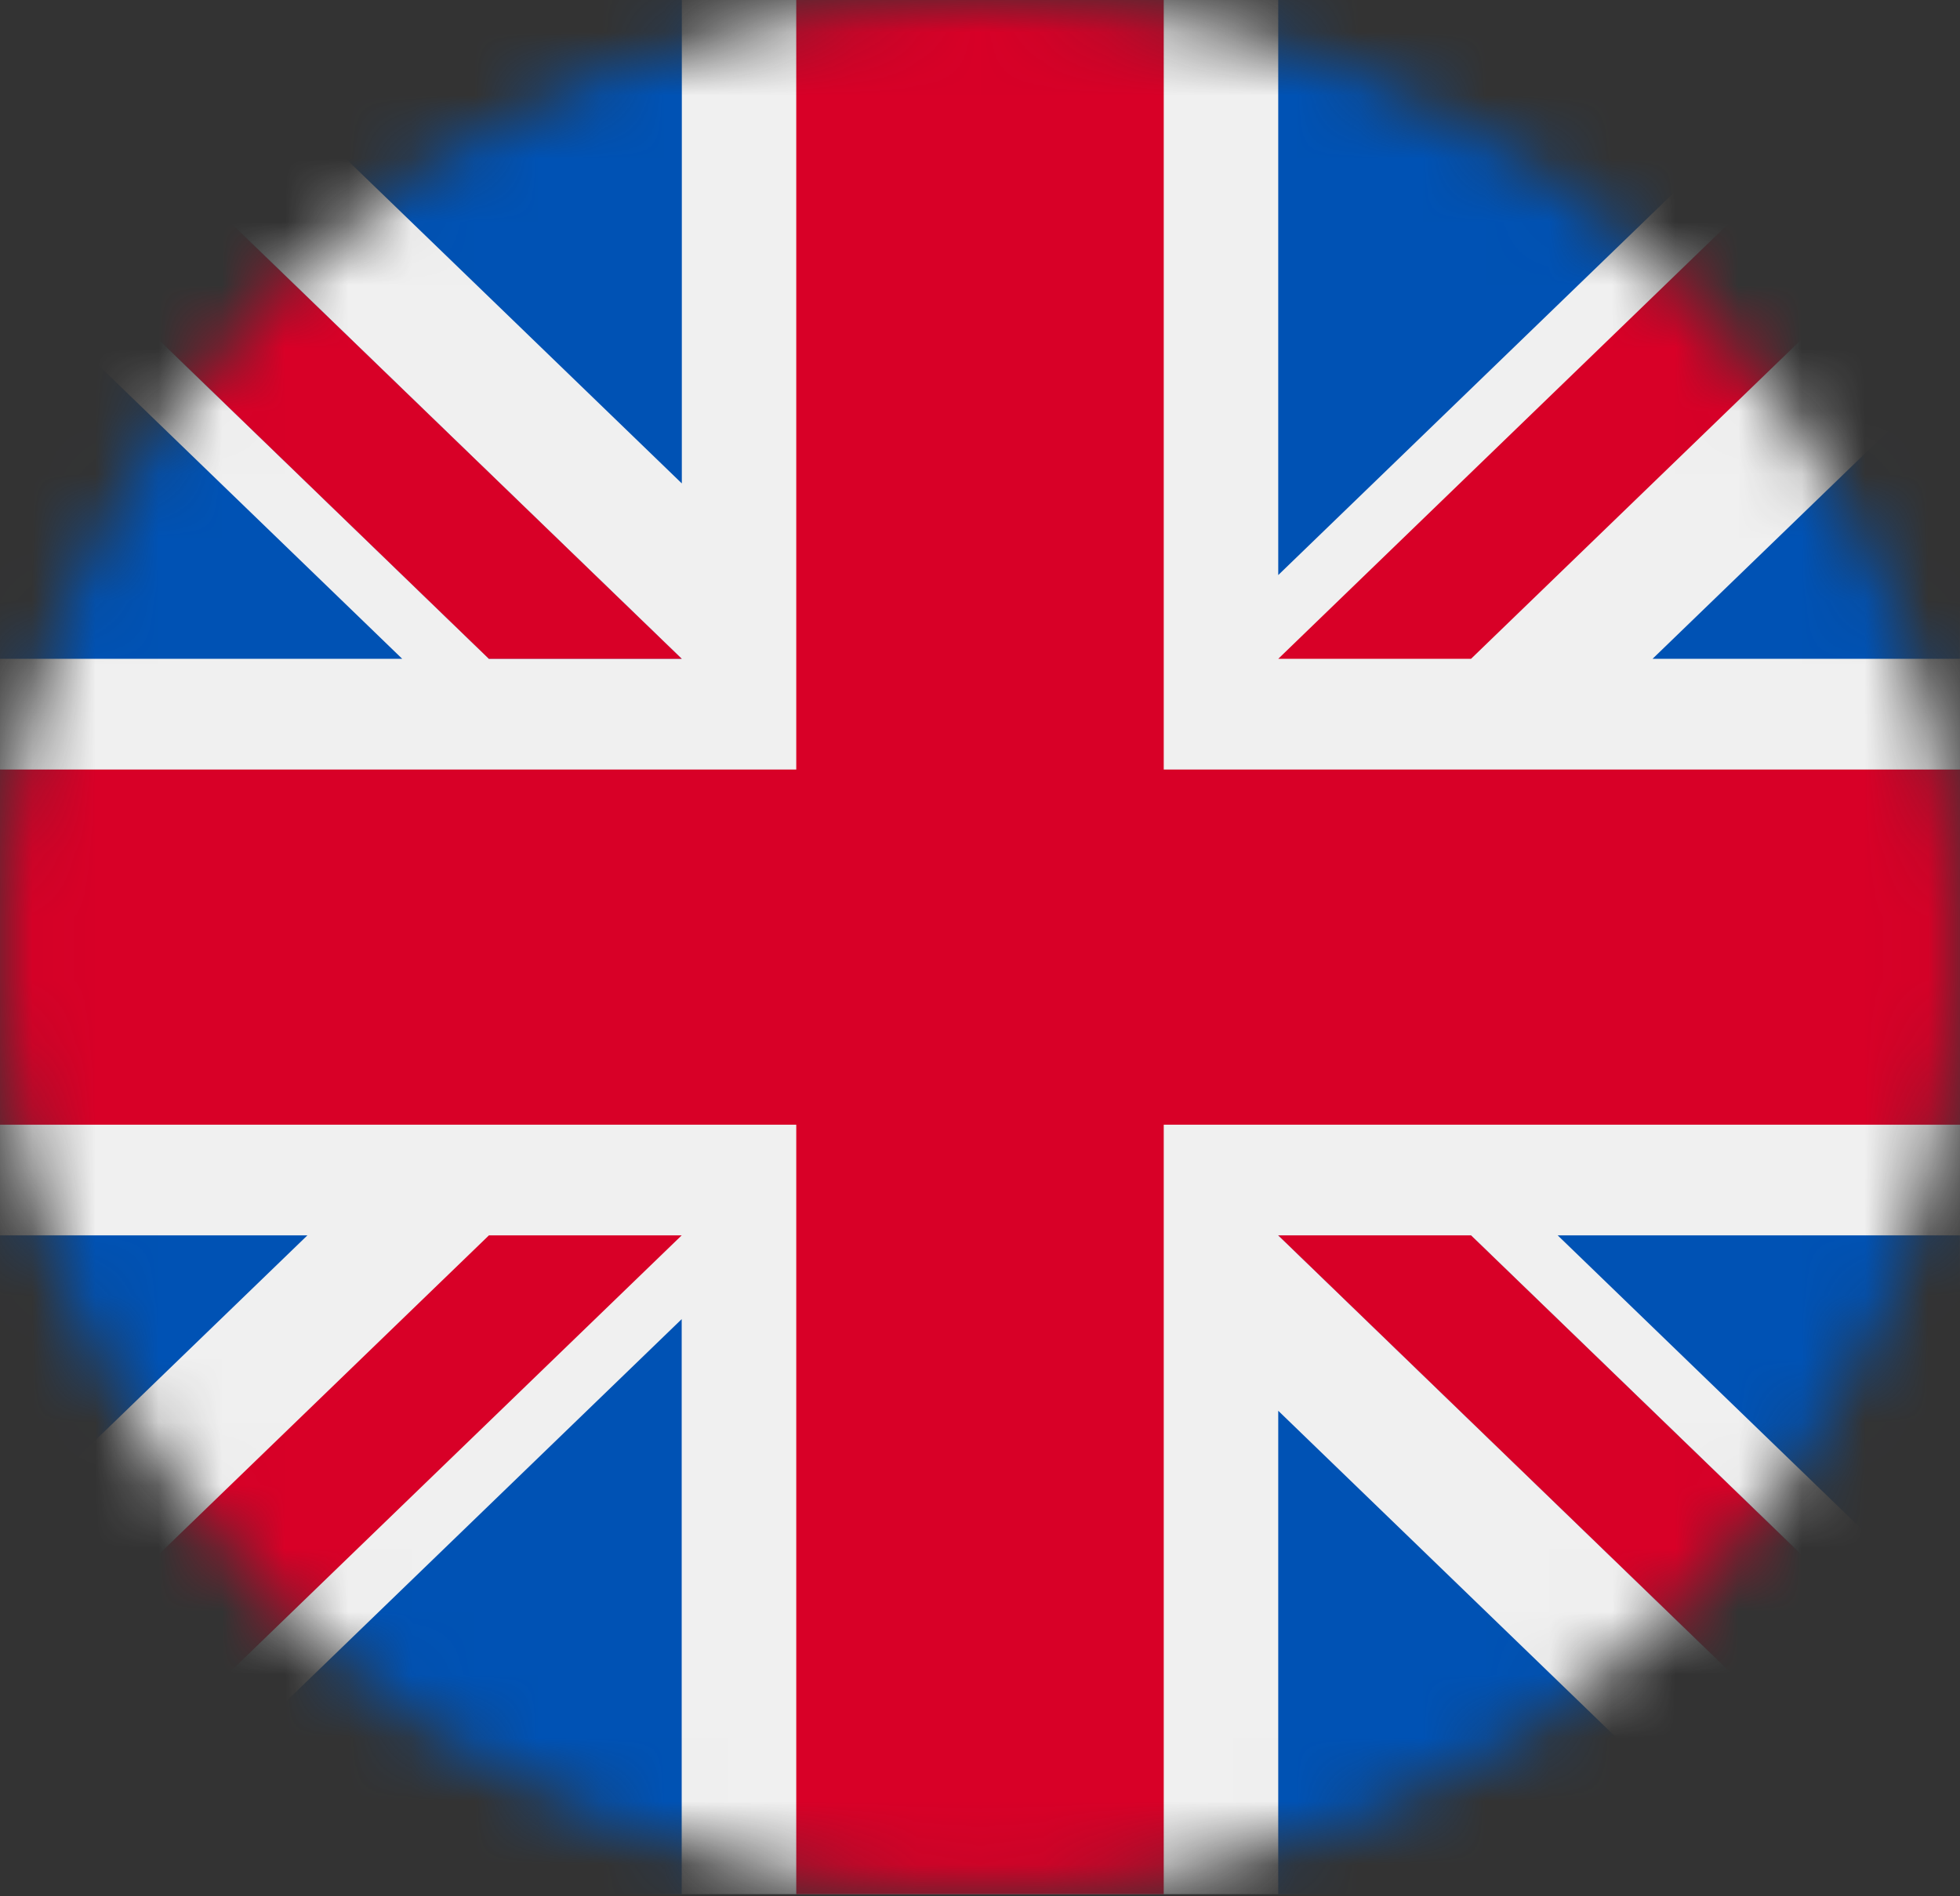 <svg width="31" height="30" viewBox="0 0 31 30" fill="none" xmlns="http://www.w3.org/2000/svg">
<rect x="0" y="0" width="31" height="30" fill="#333333" stroke="none"/>
<mask id="mask0_37_3596" style="mask-type:alpha" maskUnits="userSpaceOnUse" x="0" y="0" width="31" height="30">
<ellipse cx="15.5" cy="14.983" rx="15.5" ry="14.983" fill="#C4C4C4"/>
</mask>
<g mask="url(#mask0_37_3596)">
<g clip-path="url(#clip0_37_3596)">
<path d="M31 0H0V29.967H31V0Z" fill="#F0F0F0"/>
<path d="M0 17.793H12.594V29.967H18.406V17.793H31V12.174H18.406V0H12.594V12.174H0V17.793Z" fill="#D80027"/>
<path d="M24.637 19.544L30.999 25.694V19.544H24.637Z" fill="#0052B4"/>
<path d="M20.217 19.544L30.999 29.967V27.019L23.266 19.544H20.217Z" fill="#0052B4"/>
<path d="M28.127 29.967L20.217 22.319V29.967H28.127Z" fill="#0052B4"/>
<path d="M20.217 19.544L30.999 29.967V27.019L23.266 19.544H20.217Z" fill="#F0F0F0"/>
<path d="M20.217 19.544L30.999 29.967V27.019L23.266 19.544H20.217Z" fill="#D80027"/>
<path d="M4.862 19.544L0 24.243V19.544H4.862Z" fill="#0052B4"/>
<path d="M10.782 20.869V29.966H1.371L10.782 20.869Z" fill="#0052B4"/>
<path d="M7.733 19.544L0 27.019V29.967L10.782 19.544H7.733Z" fill="#D80027"/>
<path d="M6.362 10.423L0 4.273V10.423H6.362Z" fill="#0052B4"/>
<path d="M10.783 10.423L0 0V2.947L7.733 10.423H10.783Z" fill="#0052B4"/>
<path d="M2.873 0L10.784 7.648V0H2.873Z" fill="#0052B4"/>
<path d="M10.783 10.423L0 0V2.947L7.733 10.423H10.783Z" fill="#F0F0F0"/>
<path d="M10.783 10.423L0 0V2.947L7.733 10.423H10.783Z" fill="#D80027"/>
<path d="M26.137 10.423L30.999 5.723V10.423H26.137Z" fill="#0052B4"/>
<path d="M20.217 9.098V0H29.627L20.217 9.098Z" fill="#0052B4"/>
<path d="M23.266 10.423L30.999 2.947V0L20.217 10.423H23.266Z" fill="#D80027"/>
</g>
</g>
<defs>
<clipPath id="clip0_37_3596">
<rect width="31" height="29.967" fill="white"/>
</clipPath>
</defs>
</svg>
